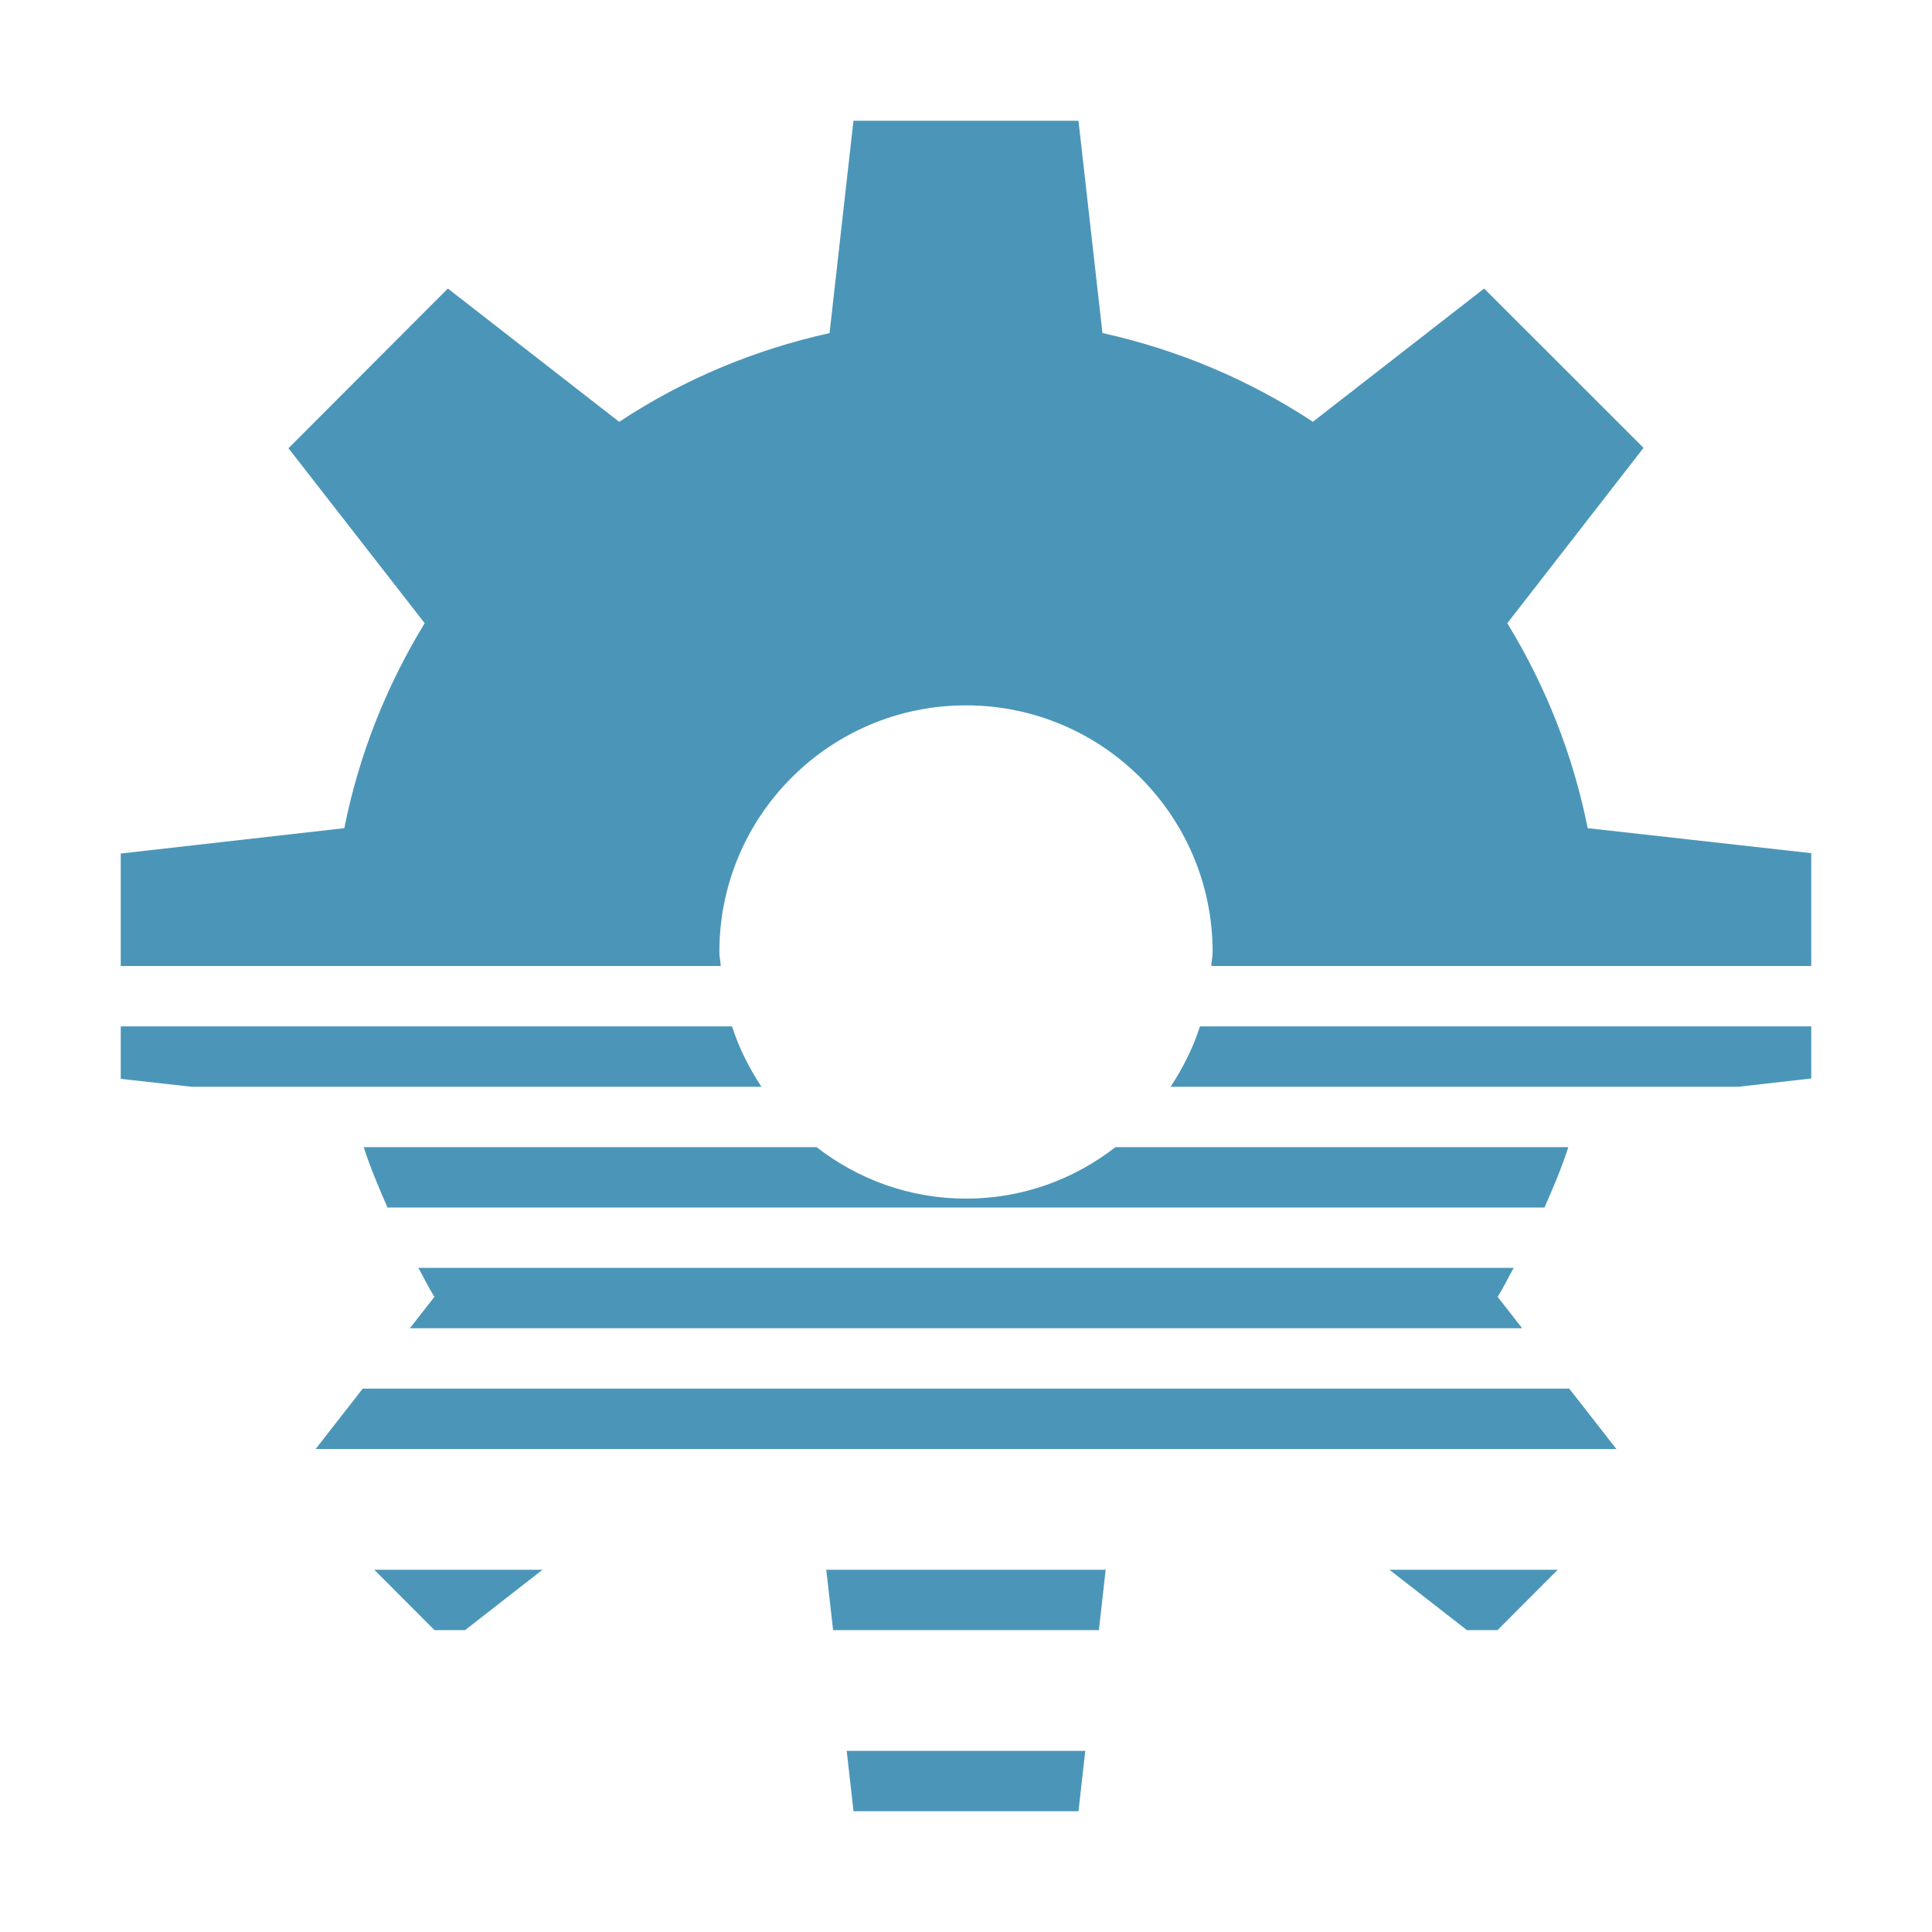 <?xml version="1.0" encoding="utf-8"?>
<!-- Generator: Adobe Illustrator 15.0.0, SVG Export Plug-In . SVG Version: 6.00 Build 0)  -->
<!DOCTYPE svg PUBLIC "-//W3C//DTD SVG 1.1//EN" "http://www.w3.org/Graphics/SVG/1.1/DTD/svg11.dtd">
<svg version="1.1" id="layer" xmlns="http://www.w3.org/2000/svg" xmlns:xlink="http://www.w3.org/1999/xlink" x="0px" y="0px"
	 viewBox="0 0 32 32" enable-background="new 0 0 32 32" xml:space="preserve">
<path fill="#4B96B8" d="M26.297,13.717c-0.244-1.227-0.703-2.365-1.331-3.395l2.256-2.904l-2.64-2.639l-2.837,2.207
	c-1.044-0.689-2.22-1.189-3.485-1.47L17.863,2h-3.727L13.74,5.517c-1.266,0.28-2.441,0.78-3.484,1.47L7.418,4.779l-2.64,2.645
	l2.256,2.898c-0.628,1.029-1.087,2.168-1.331,3.395L2,14.137V16h9.938c-0.004-0.079-0.023-0.153-0.023-0.232
	c0-2.256,1.829-4.085,4.085-4.085s4.085,1.829,4.085,4.085c0,0.08-0.019,0.154-0.023,0.232H30v-1.869L26.297,13.717z"/>
<path fill="#4B96B8" d="M19.875,17c-0.114,0.359-0.284,0.691-0.486,1h9.407L30,17.863V17H19.875z"/>
<path fill="#4B96B8" d="M12.611,18c-0.202-0.309-0.372-0.641-0.486-1H2v0.869L3.168,18H12.611z"/>
<path fill="#4B96B8" d="M25.582,20c0.143-0.328,0.284-0.656,0.395-1h-7.501c-0.685,0.532-1.539,0.853-2.475,0.853
	S14.209,19.532,13.525,19H6.024c0.111,0.344,0.251,0.672,0.394,1H25.582z"/>
<path fill="#4B96B8" d="M6.789,22h18.423l-0.407-0.521c0.1-0.153,0.175-0.32,0.267-0.479H6.929c0.091,0.158,0.167,0.326,0.267,0.479
	L6.789,22z"/>
<polygon fill="#4B96B8" points="26.772,24 25.992,23 6.008,23 5.228,24 "/>
<polygon fill="#4B96B8" points="7.703,27 8.986,26 6.199,26 7.197,27 "/>
<g>
	<path fill="#4B96B8" d="M13.799,27h4.402l0.112-0.995c0.006-0.001,0.012-0.003,0.018-0.005h-4.663
		c0.006,0.001,0.012,0.003,0.018,0.005L13.799,27z"/>
	<polygon fill="#4B96B8" points="14.024,29 14.137,30 17.863,30 17.976,29 	"/>
</g>
<polygon fill="#4B96B8" points="24.803,27 25.801,26 23.013,26 24.297,27 "/>
</svg>
